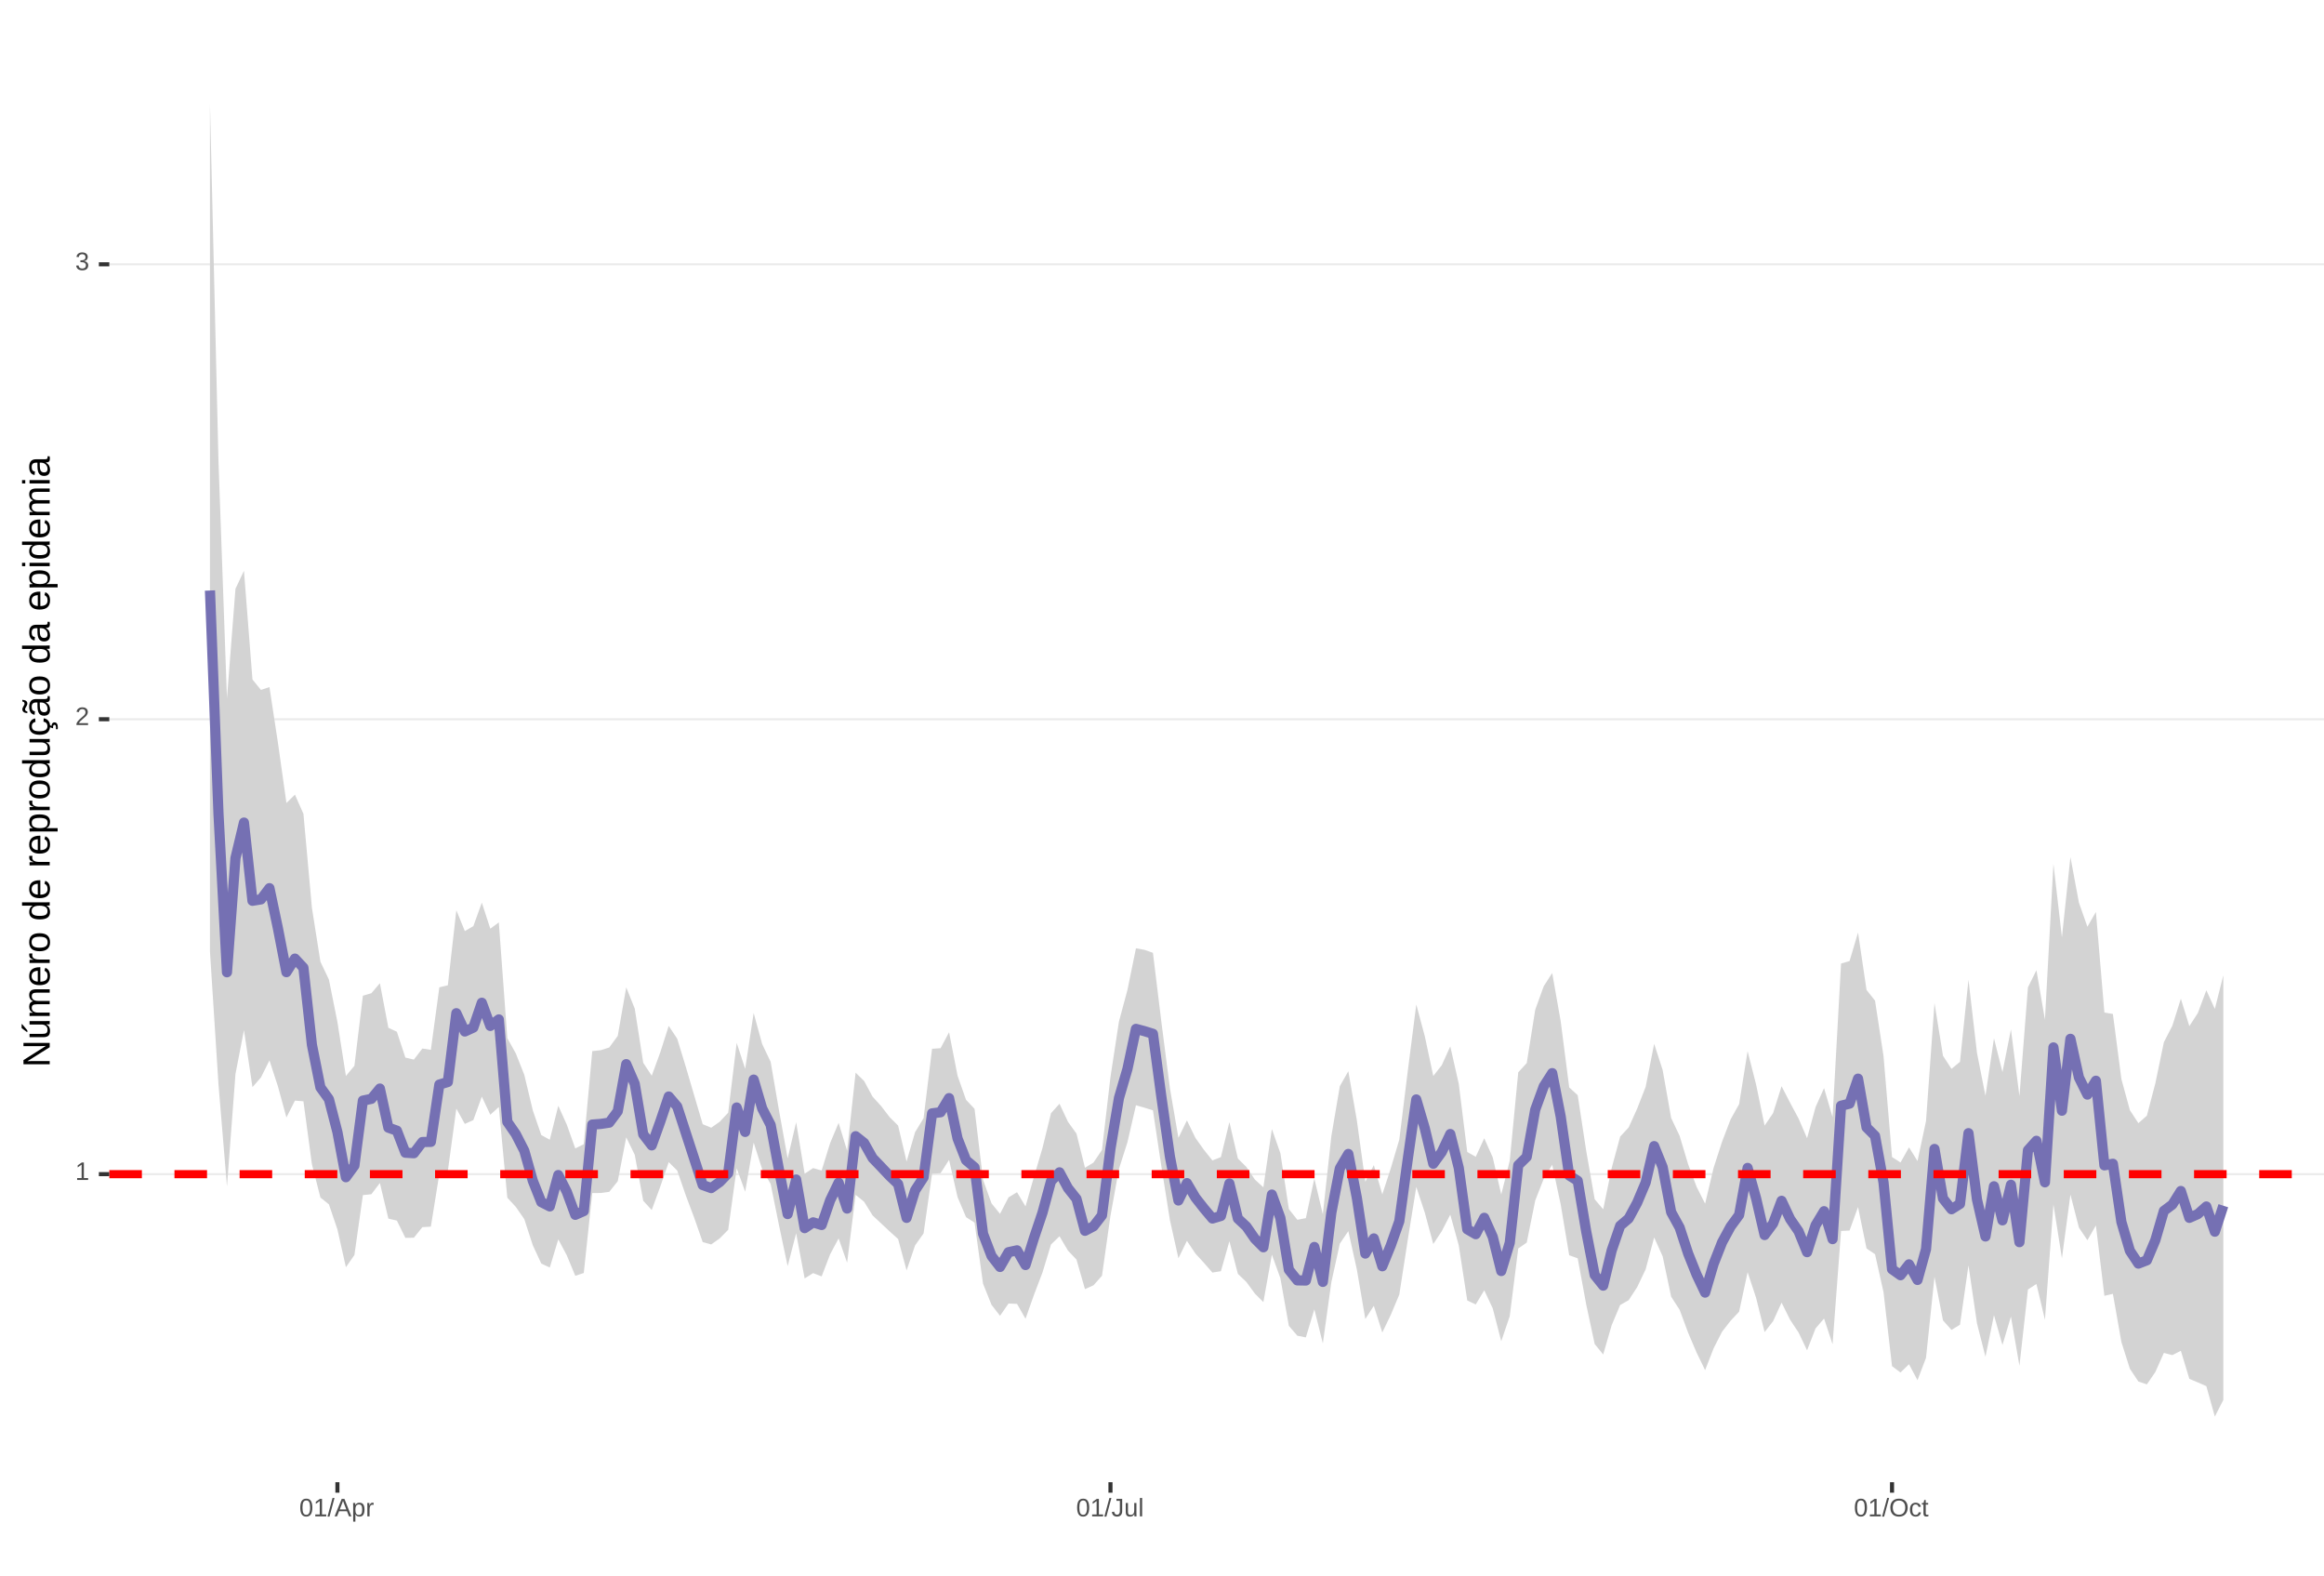 <?xml version="1.0" encoding="UTF-8"?>
<svg xmlns="http://www.w3.org/2000/svg" xmlns:xlink="http://www.w3.org/1999/xlink" width="609pt" height="413pt" viewBox="0 0 609 413" version="1.1">
<defs>
<g>
<symbol overflow="visible" id="glyph0-0">
<path style="stroke:none;" d="M 0.672 -4.578 L 4.328 -4.578 L 4.328 0 L 0.672 0 Z M 0.906 -4.328 L 0.906 -0.25 L 4.078 -0.25 L 4.078 -4.328 Z M 0.906 -4.328 "/>
</symbol>
<symbol overflow="visible" id="glyph0-1">
<path style="stroke:none;" d="M 0.5 0 L 0.5 -0.5 L 1.672 -0.5 L 1.672 -4.016 L 0.641 -3.281 L 0.641 -3.828 L 1.719 -4.578 L 2.266 -4.578 L 2.266 -0.5 L 3.375 -0.5 L 3.375 0 Z M 0.5 0 "/>
</symbol>
<symbol overflow="visible" id="glyph0-2">
<path style="stroke:none;" d="M 0.328 0 L 0.328 -0.406 C 0.441 -0.664 0.578 -0.891 0.734 -1.078 C 0.898 -1.273 1.066 -1.453 1.234 -1.609 C 1.41 -1.766 1.582 -1.91 1.75 -2.047 C 1.926 -2.18 2.082 -2.316 2.219 -2.453 C 2.363 -2.586 2.477 -2.727 2.562 -2.875 C 2.645 -3.02 2.688 -3.188 2.688 -3.375 C 2.688 -3.625 2.613 -3.816 2.469 -3.953 C 2.32 -4.098 2.117 -4.172 1.859 -4.172 C 1.609 -4.172 1.398 -4.102 1.234 -3.969 C 1.078 -3.832 0.984 -3.641 0.953 -3.391 L 0.359 -3.453 C 0.398 -3.816 0.555 -4.102 0.828 -4.312 C 1.098 -4.531 1.441 -4.641 1.859 -4.641 C 2.316 -4.641 2.672 -4.531 2.922 -4.312 C 3.172 -4.102 3.297 -3.797 3.297 -3.391 C 3.297 -3.211 3.254 -3.035 3.172 -2.859 C 3.086 -2.68 2.969 -2.504 2.812 -2.328 C 2.656 -2.16 2.348 -1.891 1.891 -1.516 C 1.641 -1.316 1.441 -1.133 1.297 -0.969 C 1.148 -0.801 1.047 -0.645 0.984 -0.5 L 3.359 -0.5 L 3.359 0 Z M 0.328 0 "/>
</symbol>
<symbol overflow="visible" id="glyph0-3">
<path style="stroke:none;" d="M 3.406 -1.266 C 3.406 -0.836 3.27 -0.508 3 -0.281 C 2.738 -0.051 2.359 0.062 1.859 0.062 C 1.391 0.062 1.016 -0.039 0.734 -0.25 C 0.461 -0.457 0.301 -0.766 0.25 -1.172 L 0.859 -1.234 C 0.93 -0.691 1.266 -0.422 1.859 -0.422 C 2.148 -0.422 2.379 -0.492 2.547 -0.641 C 2.711 -0.785 2.797 -1 2.797 -1.281 C 2.797 -1.531 2.695 -1.723 2.5 -1.859 C 2.312 -2.004 2.039 -2.078 1.688 -2.078 L 1.359 -2.078 L 1.359 -2.578 L 1.672 -2.578 C 1.992 -2.578 2.242 -2.645 2.422 -2.781 C 2.598 -2.926 2.688 -3.125 2.688 -3.375 C 2.688 -3.613 2.613 -3.805 2.469 -3.953 C 2.32 -4.098 2.109 -4.172 1.828 -4.172 C 1.566 -4.172 1.352 -4.102 1.188 -3.969 C 1.031 -3.832 0.941 -3.645 0.922 -3.406 L 0.328 -3.453 C 0.367 -3.828 0.523 -4.117 0.797 -4.328 C 1.066 -4.535 1.41 -4.641 1.828 -4.641 C 2.285 -4.641 2.641 -4.531 2.891 -4.312 C 3.148 -4.102 3.281 -3.812 3.281 -3.438 C 3.281 -3.145 3.195 -2.906 3.031 -2.719 C 2.875 -2.539 2.641 -2.414 2.328 -2.344 C 2.672 -2.301 2.938 -2.18 3.125 -1.984 C 3.312 -1.797 3.406 -1.555 3.406 -1.266 Z M 3.406 -1.266 "/>
</symbol>
<symbol overflow="visible" id="glyph0-4">
<path style="stroke:none;" d="M 3.438 -2.297 C 3.438 -1.523 3.301 -0.938 3.031 -0.531 C 2.758 -0.133 2.363 0.062 1.844 0.062 C 1.312 0.062 0.914 -0.133 0.656 -0.531 C 0.395 -0.938 0.266 -1.523 0.266 -2.297 C 0.266 -3.078 0.391 -3.66 0.641 -4.047 C 0.898 -4.441 1.305 -4.641 1.859 -4.641 C 2.398 -4.641 2.797 -4.441 3.047 -4.047 C 3.305 -3.648 3.438 -3.066 3.438 -2.297 Z M 2.844 -2.297 C 2.844 -2.953 2.766 -3.426 2.609 -3.719 C 2.461 -4.02 2.211 -4.172 1.859 -4.172 C 1.504 -4.172 1.242 -4.023 1.078 -3.734 C 0.922 -3.441 0.844 -2.961 0.844 -2.297 C 0.844 -1.641 0.922 -1.16 1.078 -0.859 C 1.242 -0.555 1.5 -0.406 1.844 -0.406 C 2.188 -0.406 2.438 -0.555 2.594 -0.859 C 2.758 -1.172 2.844 -1.648 2.844 -2.297 Z M 2.844 -2.297 "/>
</symbol>
<symbol overflow="visible" id="glyph0-5">
<path style="stroke:none;" d="M 0 0.062 L 1.328 -4.828 L 1.844 -4.828 L 0.531 0.062 Z M 0 0.062 "/>
</symbol>
<symbol overflow="visible" id="glyph0-6">
<path style="stroke:none;" d="M 3.797 0 L 3.266 -1.344 L 1.188 -1.344 L 0.656 0 L 0.016 0 L 1.875 -4.578 L 2.594 -4.578 L 4.422 0 Z M 2.219 -4.109 L 2.203 -4.016 C 2.141 -3.836 2.055 -3.609 1.953 -3.328 L 1.375 -1.828 L 3.078 -1.828 L 2.5 -3.328 C 2.438 -3.484 2.375 -3.656 2.312 -3.844 Z M 2.219 -4.109 "/>
</symbol>
<symbol overflow="visible" id="glyph0-7">
<path style="stroke:none;" d="M 3.422 -1.781 C 3.422 -0.551 2.988 0.062 2.125 0.062 C 1.582 0.062 1.219 -0.141 1.031 -0.547 L 1.016 -0.547 C 1.023 -0.523 1.031 -0.344 1.031 0 L 1.031 1.375 L 0.453 1.375 L 0.453 -2.797 C 0.453 -3.16 0.441 -3.398 0.422 -3.516 L 1 -3.516 C 1 -3.504 1 -3.473 1 -3.422 C 1.008 -3.367 1.016 -3.285 1.016 -3.172 C 1.023 -3.066 1.031 -2.992 1.031 -2.953 L 1.047 -2.953 C 1.148 -3.172 1.285 -3.328 1.453 -3.422 C 1.617 -3.523 1.844 -3.578 2.125 -3.578 C 2.562 -3.578 2.883 -3.43 3.094 -3.141 C 3.312 -2.848 3.422 -2.395 3.422 -1.781 Z M 2.812 -1.766 C 2.812 -2.254 2.742 -2.602 2.609 -2.812 C 2.473 -3.02 2.266 -3.125 1.984 -3.125 C 1.742 -3.125 1.555 -3.07 1.422 -2.969 C 1.297 -2.875 1.195 -2.723 1.125 -2.516 C 1.062 -2.316 1.031 -2.051 1.031 -1.719 C 1.031 -1.258 1.102 -0.922 1.25 -0.703 C 1.395 -0.484 1.633 -0.375 1.969 -0.375 C 2.258 -0.375 2.473 -0.477 2.609 -0.688 C 2.742 -0.895 2.812 -1.254 2.812 -1.766 Z M 2.812 -1.766 "/>
</symbol>
<symbol overflow="visible" id="glyph0-8">
<path style="stroke:none;" d="M 0.469 0 L 0.469 -2.703 C 0.469 -2.941 0.457 -3.211 0.438 -3.516 L 1 -3.516 C 1.008 -3.117 1.016 -2.879 1.016 -2.797 L 1.031 -2.797 C 1.125 -3.098 1.227 -3.301 1.344 -3.406 C 1.469 -3.52 1.645 -3.578 1.875 -3.578 C 1.945 -3.578 2.023 -3.566 2.109 -3.547 L 2.109 -3.016 C 2.023 -3.035 1.922 -3.047 1.797 -3.047 C 1.555 -3.047 1.367 -2.941 1.234 -2.734 C 1.109 -2.523 1.047 -2.223 1.047 -1.828 L 1.047 0 Z M 0.469 0 "/>
</symbol>
<symbol overflow="visible" id="glyph0-9">
<path style="stroke:none;" d="M 1.484 0.062 C 0.711 0.062 0.254 -0.336 0.109 -1.141 L 0.719 -1.234 C 0.75 -0.984 0.832 -0.785 0.969 -0.641 C 1.113 -0.504 1.285 -0.438 1.484 -0.438 C 1.711 -0.438 1.891 -0.516 2.016 -0.672 C 2.148 -0.828 2.219 -1.055 2.219 -1.359 L 2.219 -4.078 L 1.328 -4.078 L 1.328 -4.578 L 2.828 -4.578 L 2.828 -1.359 C 2.828 -0.922 2.707 -0.57 2.469 -0.312 C 2.227 -0.062 1.898 0.062 1.484 0.062 Z M 1.484 0.062 "/>
</symbol>
<symbol overflow="visible" id="glyph0-10">
<path style="stroke:none;" d="M 1.016 -3.516 L 1.016 -1.281 C 1.016 -1.051 1.035 -0.875 1.078 -0.75 C 1.129 -0.625 1.203 -0.531 1.297 -0.469 C 1.398 -0.414 1.551 -0.391 1.75 -0.391 C 2.031 -0.391 2.25 -0.484 2.406 -0.672 C 2.57 -0.867 2.656 -1.141 2.656 -1.484 L 2.656 -3.516 L 3.234 -3.516 L 3.234 -0.75 C 3.234 -0.344 3.242 -0.094 3.266 0 L 2.703 0 C 2.703 -0.008 2.703 -0.035 2.703 -0.078 C 2.703 -0.129 2.695 -0.188 2.688 -0.25 C 2.688 -0.312 2.688 -0.426 2.688 -0.594 L 2.672 -0.594 C 2.535 -0.352 2.379 -0.18 2.203 -0.078 C 2.023 0.016 1.805 0.062 1.547 0.062 C 1.16 0.062 0.879 -0.031 0.703 -0.219 C 0.523 -0.414 0.438 -0.734 0.438 -1.172 L 0.438 -3.516 Z M 1.016 -3.516 "/>
</symbol>
<symbol overflow="visible" id="glyph0-11">
<path style="stroke:none;" d="M 0.453 0 L 0.453 -4.828 L 1.031 -4.828 L 1.031 0 Z M 0.453 0 "/>
</symbol>
<symbol overflow="visible" id="glyph0-12">
<path style="stroke:none;" d="M 4.859 -2.312 C 4.859 -1.832 4.766 -1.41 4.578 -1.047 C 4.398 -0.691 4.141 -0.414 3.797 -0.219 C 3.453 -0.031 3.047 0.062 2.578 0.062 C 2.109 0.062 1.703 -0.031 1.359 -0.219 C 1.023 -0.406 0.766 -0.68 0.578 -1.047 C 0.398 -1.41 0.312 -1.832 0.312 -2.312 C 0.312 -3.039 0.508 -3.609 0.906 -4.016 C 1.312 -4.43 1.875 -4.641 2.594 -4.641 C 3.062 -4.641 3.461 -4.547 3.797 -4.359 C 4.141 -4.18 4.398 -3.914 4.578 -3.562 C 4.766 -3.207 4.859 -2.789 4.859 -2.312 Z M 4.219 -2.312 C 4.219 -2.883 4.078 -3.332 3.797 -3.656 C 3.516 -3.977 3.113 -4.141 2.594 -4.141 C 2.062 -4.141 1.656 -3.977 1.375 -3.656 C 1.094 -3.332 0.953 -2.883 0.953 -2.312 C 0.953 -1.738 1.094 -1.281 1.375 -0.938 C 1.664 -0.602 2.066 -0.438 2.578 -0.438 C 3.109 -0.438 3.516 -0.598 3.797 -0.922 C 4.078 -1.254 4.219 -1.719 4.219 -2.312 Z M 4.219 -2.312 "/>
</symbol>
<symbol overflow="visible" id="glyph0-13">
<path style="stroke:none;" d="M 0.891 -1.781 C 0.891 -1.312 0.961 -0.961 1.109 -0.734 C 1.254 -0.504 1.477 -0.391 1.781 -0.391 C 1.988 -0.391 2.16 -0.445 2.297 -0.562 C 2.441 -0.676 2.531 -0.848 2.562 -1.078 L 3.156 -1.047 C 3.102 -0.711 2.957 -0.441 2.719 -0.234 C 2.477 -0.035 2.172 0.062 1.797 0.062 C 1.305 0.062 0.93 -0.094 0.672 -0.406 C 0.41 -0.719 0.281 -1.172 0.281 -1.766 C 0.281 -2.359 0.41 -2.805 0.672 -3.109 C 0.93 -3.422 1.305 -3.578 1.797 -3.578 C 2.148 -3.578 2.445 -3.484 2.688 -3.297 C 2.926 -3.109 3.078 -2.852 3.141 -2.531 L 2.531 -2.484 C 2.5 -2.68 2.422 -2.836 2.297 -2.953 C 2.172 -3.066 2 -3.125 1.781 -3.125 C 1.469 -3.125 1.238 -3.02 1.094 -2.812 C 0.957 -2.602 0.891 -2.258 0.891 -1.781 Z M 0.891 -1.781 "/>
</symbol>
<symbol overflow="visible" id="glyph0-14">
<path style="stroke:none;" d="M 1.797 -0.031 C 1.609 0.02 1.41 0.047 1.203 0.047 C 0.734 0.047 0.5 -0.219 0.5 -0.75 L 0.5 -3.094 L 0.094 -3.094 L 0.094 -3.516 L 0.531 -3.516 L 0.703 -4.297 L 1.094 -4.297 L 1.094 -3.516 L 1.734 -3.516 L 1.734 -3.094 L 1.094 -3.094 L 1.094 -0.875 C 1.094 -0.707 1.117 -0.586 1.172 -0.516 C 1.223 -0.441 1.32 -0.406 1.469 -0.406 C 1.539 -0.406 1.648 -0.422 1.797 -0.453 Z M 1.797 -0.031 "/>
</symbol>
<symbol overflow="visible" id="glyph1-0">
<path style="stroke:none;" d="M -6.875 -1 L -6.875 -6.5 L 0 -6.5 L 0 -1 Z M -6.516 -1.375 L -0.375 -1.375 L -0.375 -6.125 L -6.516 -6.125 Z M -6.516 -1.375 "/>
</symbol>
<symbol overflow="visible" id="glyph1-1">
<path style="stroke:none;" d="M 0 -5.281 L -5.859 -1.609 L -5.391 -1.625 L -4.578 -1.656 L 0 -1.656 L 0 -0.828 L -6.875 -0.828 L -6.875 -1.906 L -0.984 -5.625 C -1.617 -5.582 -2.082 -5.562 -2.375 -5.562 L -6.875 -5.562 L -6.875 -6.406 L 0 -6.406 Z M 0 -5.281 "/>
</symbol>
<symbol overflow="visible" id="glyph1-2">
<path style="stroke:none;" d="M -5.281 -1.562 L -1.938 -1.562 C -1.582 -1.562 -1.305 -1.594 -1.109 -1.656 C -0.922 -1.727 -0.785 -1.836 -0.703 -1.984 C -0.617 -2.141 -0.578 -2.363 -0.578 -2.656 C -0.578 -3.07 -0.723 -3.398 -1.016 -3.641 C -1.305 -3.891 -1.707 -4.016 -2.219 -4.016 L -5.281 -4.016 L -5.281 -4.906 L -1.125 -4.906 C -0.508 -4.906 -0.133 -4.91 0 -4.922 L 0 -4.094 C -0.02 -4.094 -0.062 -4.086 -0.125 -4.078 C -0.195 -4.078 -0.281 -4.07 -0.375 -4.062 C -0.469 -4.062 -0.645 -4.062 -0.906 -4.062 L -0.906 -4.047 C -0.539 -3.848 -0.281 -3.613 -0.125 -3.344 C 0.02 -3.082 0.094 -2.754 0.094 -2.359 C 0.094 -1.773 -0.047 -1.348 -0.328 -1.078 C -0.617 -0.816 -1.098 -0.688 -1.766 -0.688 L -5.281 -0.688 Z M -5.859 -2.031 L -5.969 -2.031 L -7.359 -3.078 L -7.359 -4.094 L -7.219 -4.094 L -5.859 -2.484 Z M -5.859 -2.031 "/>
</symbol>
<symbol overflow="visible" id="glyph1-3">
<path style="stroke:none;" d="M 0 -3.75 L -3.344 -3.75 C -3.852 -3.75 -4.207 -3.676 -4.406 -3.531 C -4.602 -3.395 -4.703 -3.145 -4.703 -2.781 C -4.703 -2.406 -4.555 -2.109 -4.266 -1.891 C -3.984 -1.672 -3.582 -1.562 -3.062 -1.562 L 0 -1.562 L 0 -0.688 L -4.156 -0.688 C -4.77 -0.688 -5.145 -0.68 -5.281 -0.672 L -5.281 -1.5 C -5.27 -1.5 -5.227 -1.5 -5.156 -1.5 C -5.082 -1.508 -5 -1.516 -4.906 -1.516 C -4.812 -1.523 -4.633 -1.531 -4.375 -1.531 L -4.375 -1.547 C -4.75 -1.734 -5.008 -1.945 -5.156 -2.188 C -5.301 -2.438 -5.375 -2.738 -5.375 -3.094 C -5.375 -3.488 -5.297 -3.801 -5.141 -4.031 C -4.984 -4.27 -4.727 -4.438 -4.375 -4.531 L -4.375 -4.547 C -4.727 -4.723 -4.984 -4.941 -5.141 -5.203 C -5.297 -5.461 -5.375 -5.773 -5.375 -6.141 C -5.375 -6.672 -5.227 -7.055 -4.938 -7.297 C -4.656 -7.547 -4.18 -7.672 -3.516 -7.672 L 0 -7.672 L 0 -6.797 L -3.344 -6.797 C -3.852 -6.797 -4.207 -6.723 -4.406 -6.578 C -4.602 -6.441 -4.703 -6.191 -4.703 -5.828 C -4.703 -5.453 -4.555 -5.156 -4.266 -4.938 C -3.984 -4.727 -3.582 -4.625 -3.062 -4.625 L 0 -4.625 Z M 0 -3.75 "/>
</symbol>
<symbol overflow="visible" id="glyph1-4">
<path style="stroke:none;" d="M -2.453 -1.344 C -1.848 -1.344 -1.379 -1.469 -1.047 -1.719 C -0.723 -1.969 -0.562 -2.336 -0.562 -2.828 C -0.562 -3.203 -0.633 -3.504 -0.781 -3.734 C -0.938 -3.961 -1.133 -4.117 -1.375 -4.203 L -1.156 -4.969 C -0.32 -4.656 0.094 -3.941 0.094 -2.828 C 0.094 -2.047 -0.133 -1.445 -0.594 -1.031 C -1.062 -0.625 -1.754 -0.422 -2.672 -0.422 C -3.547 -0.422 -4.211 -0.625 -4.672 -1.031 C -5.141 -1.445 -5.375 -2.031 -5.375 -2.781 C -5.375 -4.344 -4.441 -5.125 -2.578 -5.125 L -2.453 -5.125 Z M -3.125 -4.203 C -3.688 -4.16 -4.094 -4.02 -4.344 -3.781 C -4.602 -3.551 -4.734 -3.219 -4.734 -2.781 C -4.734 -2.352 -4.586 -2.016 -4.297 -1.766 C -4.016 -1.516 -3.625 -1.379 -3.125 -1.359 Z M -3.125 -4.203 "/>
</symbol>
<symbol overflow="visible" id="glyph1-5">
<path style="stroke:none;" d="M 0 -0.688 L -4.047 -0.688 C -4.422 -0.688 -4.832 -0.68 -5.281 -0.672 L -5.281 -1.5 C -4.688 -1.52 -4.328 -1.531 -4.203 -1.531 L -4.203 -1.547 C -4.66 -1.691 -4.969 -1.852 -5.125 -2.031 C -5.289 -2.219 -5.375 -2.477 -5.375 -2.812 C -5.375 -2.926 -5.359 -3.047 -5.328 -3.172 L -4.531 -3.172 C -4.562 -3.047 -4.578 -2.891 -4.578 -2.703 C -4.578 -2.336 -4.422 -2.055 -4.109 -1.859 C -3.797 -1.672 -3.344 -1.578 -2.75 -1.578 L 0 -1.578 Z M 0 -0.688 "/>
</symbol>
<symbol overflow="visible" id="glyph1-6">
<path style="stroke:none;" d="M -2.641 -5.141 C -1.723 -5.141 -1.035 -4.938 -0.578 -4.531 C -0.129 -4.125 0.094 -3.535 0.094 -2.766 C 0.094 -1.992 -0.141 -1.41 -0.609 -1.016 C -1.078 -0.617 -1.754 -0.422 -2.641 -0.422 C -4.461 -0.422 -5.375 -1.207 -5.375 -2.781 C -5.375 -3.594 -5.148 -4.188 -4.703 -4.562 C -4.266 -4.945 -3.578 -5.141 -2.641 -5.141 Z M -2.641 -4.219 C -3.367 -4.219 -3.898 -4.109 -4.234 -3.891 C -4.566 -3.672 -4.734 -3.305 -4.734 -2.797 C -4.734 -2.285 -4.562 -1.914 -4.219 -1.688 C -3.883 -1.457 -3.359 -1.344 -2.641 -1.344 C -1.953 -1.344 -1.43 -1.453 -1.078 -1.672 C -0.723 -1.898 -0.547 -2.258 -0.547 -2.75 C -0.547 -3.281 -0.711 -3.656 -1.047 -3.875 C -1.391 -4.102 -1.922 -4.219 -2.641 -4.219 Z M -2.641 -4.219 "/>
</symbol>
<symbol overflow="visible" id="glyph1-7">
<path style="stroke:none;" d=""/>
</symbol>
<symbol overflow="visible" id="glyph1-8">
<path style="stroke:none;" d="M -0.844 -4.016 C -0.508 -3.848 -0.27 -3.629 -0.125 -3.359 C 0.02 -3.086 0.094 -2.754 0.094 -2.359 C 0.094 -1.691 -0.129 -1.203 -0.578 -0.891 C -1.023 -0.578 -1.707 -0.422 -2.625 -0.422 C -4.457 -0.422 -5.375 -1.066 -5.375 -2.359 C -5.375 -2.766 -5.301 -3.098 -5.156 -3.359 C -5.008 -3.629 -4.781 -3.848 -4.469 -4.016 L -7.25 -4.016 L -7.25 -4.891 L -1.094 -4.891 C -0.539 -4.891 -0.176 -4.898 0 -4.922 L 0 -4.078 C -0.051 -4.066 -0.172 -4.055 -0.359 -4.047 C -0.547 -4.035 -0.707 -4.031 -0.844 -4.031 Z M -2.641 -1.344 C -1.898 -1.344 -1.367 -1.438 -1.047 -1.625 C -0.734 -1.82 -0.578 -2.145 -0.578 -2.594 C -0.578 -3.082 -0.75 -3.441 -1.094 -3.672 C -1.438 -3.898 -1.973 -4.016 -2.703 -4.016 C -3.398 -4.016 -3.91 -3.898 -4.234 -3.672 C -4.566 -3.441 -4.734 -3.082 -4.734 -2.594 C -4.734 -2.156 -4.566 -1.836 -4.234 -1.641 C -3.91 -1.441 -3.379 -1.344 -2.641 -1.344 Z M -2.641 -1.344 "/>
</symbol>
<symbol overflow="visible" id="glyph1-9">
<path style="stroke:none;" d="M -2.672 -5.141 C -0.828 -5.141 0.094 -4.492 0.094 -3.203 C 0.094 -2.391 -0.211 -1.844 -0.828 -1.562 L -0.828 -1.531 C -0.797 -1.539 -0.516 -1.547 0.016 -1.547 L 2.078 -1.547 L 2.078 -0.672 L -4.203 -0.672 C -4.742 -0.672 -5.102 -0.66 -5.281 -0.641 L -5.281 -1.5 C -5.27 -1.5 -5.223 -1.5 -5.141 -1.5 C -5.066 -1.508 -4.945 -1.52 -4.781 -1.531 C -4.613 -1.539 -4.5 -1.547 -4.438 -1.547 L -4.438 -1.562 C -4.758 -1.719 -4.992 -1.922 -5.141 -2.172 C -5.297 -2.43 -5.375 -2.773 -5.375 -3.203 C -5.375 -3.848 -5.156 -4.332 -4.719 -4.656 C -4.281 -4.977 -3.598 -5.141 -2.672 -5.141 Z M -2.641 -4.219 C -3.379 -4.219 -3.906 -4.117 -4.219 -3.922 C -4.539 -3.723 -4.703 -3.406 -4.703 -2.969 C -4.703 -2.625 -4.629 -2.352 -4.484 -2.156 C -4.336 -1.957 -4.109 -1.805 -3.797 -1.703 C -3.484 -1.598 -3.078 -1.547 -2.578 -1.547 C -1.879 -1.547 -1.363 -1.656 -1.031 -1.875 C -0.707 -2.102 -0.547 -2.469 -0.547 -2.969 C -0.547 -3.406 -0.707 -3.723 -1.031 -3.922 C -1.352 -4.117 -1.891 -4.219 -2.641 -4.219 Z M -2.641 -4.219 "/>
</symbol>
<symbol overflow="visible" id="glyph1-10">
<path style="stroke:none;" d="M -5.281 -1.531 L -1.938 -1.531 C -1.582 -1.531 -1.305 -1.562 -1.109 -1.625 C -0.922 -1.695 -0.785 -1.805 -0.703 -1.953 C -0.617 -2.109 -0.578 -2.332 -0.578 -2.625 C -0.578 -3.039 -0.723 -3.367 -1.016 -3.609 C -1.305 -3.859 -1.707 -3.984 -2.219 -3.984 L -5.281 -3.984 L -5.281 -4.875 L -1.125 -4.875 C -0.508 -4.875 -0.133 -4.879 0 -4.891 L 0 -4.062 C -0.02 -4.062 -0.062 -4.055 -0.125 -4.047 C -0.195 -4.047 -0.281 -4.039 -0.375 -4.031 C -0.469 -4.031 -0.645 -4.031 -0.906 -4.031 L -0.906 -4.016 C -0.539 -3.816 -0.281 -3.582 -0.125 -3.312 C 0.02 -3.051 0.094 -2.723 0.094 -2.328 C 0.094 -1.742 -0.047 -1.316 -0.328 -1.047 C -0.617 -0.785 -1.098 -0.656 -1.766 -0.656 L -5.281 -0.656 Z M -5.281 -1.531 "/>
</symbol>
<symbol overflow="visible" id="glyph1-11">
<path style="stroke:none;" d="M -2.672 -1.344 C -1.961 -1.344 -1.438 -1.453 -1.094 -1.672 C -0.758 -1.891 -0.594 -2.223 -0.594 -2.672 C -0.594 -2.984 -0.676 -3.242 -0.844 -3.453 C -1.02 -3.672 -1.281 -3.801 -1.625 -3.844 L -1.578 -4.734 C -1.066 -4.672 -0.66 -4.457 -0.359 -4.094 C -0.055 -3.727 0.094 -3.266 0.094 -2.703 C 0.094 -1.961 -0.133 -1.395 -0.594 -1 C -1.062 -0.613 -1.742 -0.422 -2.641 -0.422 C -3.535 -0.422 -4.211 -0.613 -4.672 -1 C -5.141 -1.395 -5.375 -1.957 -5.375 -2.688 C -5.375 -3.227 -5.234 -3.676 -4.953 -4.031 C -4.68 -4.395 -4.297 -4.617 -3.797 -4.703 L -3.734 -3.797 C -4.023 -3.754 -4.254 -3.641 -4.422 -3.453 C -4.598 -3.266 -4.688 -3.004 -4.688 -2.672 C -4.688 -2.203 -4.531 -1.863 -4.219 -1.656 C -3.914 -1.445 -3.398 -1.344 -2.672 -1.344 Z M 1.234 -3.672 C 1.828 -3.672 2.125 -3.223 2.125 -2.328 C 2.125 -2.148 2.113 -2.004 2.094 -1.891 L 1.625 -1.891 C 1.645 -2.055 1.656 -2.195 1.656 -2.312 C 1.656 -2.789 1.52 -3.031 1.25 -3.031 C 1 -3.031 0.875 -2.812 0.875 -2.375 C 0.875 -2.238 0.879 -2.148 0.891 -2.109 L 0 -2.422 L 0 -2.938 L 0.484 -2.75 C 0.492 -3.062 0.566 -3.289 0.703 -3.438 C 0.836 -3.594 1.016 -3.672 1.234 -3.672 Z M 1.234 -3.672 "/>
</symbol>
<symbol overflow="visible" id="glyph1-12">
<path style="stroke:none;" d="M 0.094 -2.016 C 0.094 -1.484 -0.047 -1.082 -0.328 -0.812 C -0.609 -0.551 -0.988 -0.422 -1.469 -0.422 C -2.02 -0.422 -2.441 -0.598 -2.734 -0.953 C -3.023 -1.316 -3.18 -1.898 -3.203 -2.703 L -3.219 -3.891 L -3.516 -3.891 C -3.941 -3.891 -4.25 -3.797 -4.438 -3.609 C -4.625 -3.43 -4.719 -3.148 -4.719 -2.766 C -4.719 -2.367 -4.648 -2.078 -4.516 -1.891 C -4.379 -1.711 -4.164 -1.609 -3.875 -1.578 L -3.953 -0.656 C -4.898 -0.812 -5.375 -1.52 -5.375 -2.781 C -5.375 -3.445 -5.223 -3.945 -4.922 -4.281 C -4.617 -4.613 -4.18 -4.781 -3.609 -4.781 L -1.328 -4.781 C -1.066 -4.781 -0.867 -4.812 -0.734 -4.875 C -0.609 -4.945 -0.547 -5.082 -0.547 -5.281 C -0.547 -5.363 -0.555 -5.457 -0.578 -5.562 L -0.031 -5.562 C 0.02 -5.344 0.047 -5.117 0.047 -4.891 C 0.047 -4.555 -0.035 -4.316 -0.203 -4.172 C -0.379 -4.023 -0.648 -3.941 -1.016 -3.922 L -1.016 -3.891 C -0.609 -3.672 -0.32 -3.41 -0.156 -3.109 C 0.008 -2.805 0.094 -2.441 0.094 -2.016 Z M -0.562 -2.219 C -0.562 -2.539 -0.633 -2.828 -0.781 -3.078 C -0.926 -3.328 -1.125 -3.523 -1.375 -3.672 C -1.633 -3.816 -1.898 -3.891 -2.172 -3.891 L -2.609 -3.891 L -2.594 -2.938 C -2.582 -2.52 -2.535 -2.203 -2.453 -1.984 C -2.379 -1.773 -2.258 -1.613 -2.094 -1.5 C -1.938 -1.383 -1.723 -1.328 -1.453 -1.328 C -1.172 -1.328 -0.953 -1.406 -0.797 -1.562 C -0.641 -1.719 -0.562 -1.938 -0.562 -2.219 Z M -5.859 -3.609 C -5.859 -3.473 -5.891 -3.332 -5.953 -3.188 C -6.016 -3.051 -6.082 -2.922 -6.156 -2.797 C -6.227 -2.672 -6.297 -2.551 -6.359 -2.438 C -6.422 -2.32 -6.453 -2.211 -6.453 -2.109 C -6.453 -1.93 -6.398 -1.797 -6.297 -1.703 C -6.191 -1.617 -6.047 -1.562 -5.859 -1.531 L -5.859 -1.094 C -6.191 -1.125 -6.441 -1.176 -6.609 -1.25 C -6.785 -1.332 -6.922 -1.441 -7.016 -1.578 C -7.117 -1.711 -7.172 -1.879 -7.172 -2.078 C -7.172 -2.223 -7.141 -2.363 -7.078 -2.5 C -7.023 -2.633 -6.957 -2.766 -6.875 -2.891 C -6.801 -3.023 -6.734 -3.145 -6.672 -3.25 C -6.617 -3.363 -6.594 -3.473 -6.594 -3.578 C -6.594 -3.898 -6.785 -4.086 -7.172 -4.141 L -7.172 -4.594 C -6.691 -4.539 -6.352 -4.43 -6.156 -4.266 C -5.957 -4.098 -5.859 -3.879 -5.859 -3.609 Z M -5.859 -3.609 "/>
</symbol>
<symbol overflow="visible" id="glyph1-13">
<path style="stroke:none;" d="M 0.094 -2.016 C 0.094 -1.484 -0.047 -1.082 -0.328 -0.812 C -0.609 -0.551 -0.988 -0.422 -1.469 -0.422 C -2.02 -0.422 -2.441 -0.598 -2.734 -0.953 C -3.023 -1.316 -3.18 -1.898 -3.203 -2.703 L -3.219 -3.891 L -3.516 -3.891 C -3.941 -3.891 -4.25 -3.797 -4.438 -3.609 C -4.625 -3.43 -4.719 -3.148 -4.719 -2.766 C -4.719 -2.367 -4.648 -2.078 -4.516 -1.891 C -4.379 -1.711 -4.164 -1.609 -3.875 -1.578 L -3.953 -0.656 C -4.898 -0.812 -5.375 -1.52 -5.375 -2.781 C -5.375 -3.445 -5.223 -3.945 -4.922 -4.281 C -4.617 -4.613 -4.18 -4.781 -3.609 -4.781 L -1.328 -4.781 C -1.066 -4.781 -0.867 -4.812 -0.734 -4.875 C -0.609 -4.945 -0.547 -5.082 -0.547 -5.281 C -0.547 -5.363 -0.555 -5.457 -0.578 -5.562 L -0.031 -5.562 C 0.02 -5.344 0.047 -5.117 0.047 -4.891 C 0.047 -4.555 -0.035 -4.316 -0.203 -4.172 C -0.379 -4.023 -0.648 -3.941 -1.016 -3.922 L -1.016 -3.891 C -0.609 -3.672 -0.32 -3.41 -0.156 -3.109 C 0.008 -2.805 0.094 -2.441 0.094 -2.016 Z M -0.562 -2.219 C -0.562 -2.539 -0.633 -2.828 -0.781 -3.078 C -0.926 -3.328 -1.125 -3.523 -1.375 -3.672 C -1.633 -3.816 -1.898 -3.891 -2.172 -3.891 L -2.609 -3.891 L -2.594 -2.938 C -2.582 -2.52 -2.535 -2.203 -2.453 -1.984 C -2.379 -1.773 -2.258 -1.613 -2.094 -1.5 C -1.938 -1.383 -1.723 -1.328 -1.453 -1.328 C -1.172 -1.328 -0.953 -1.406 -0.797 -1.562 C -0.641 -1.719 -0.562 -1.938 -0.562 -2.219 Z M -0.562 -2.219 "/>
</symbol>
<symbol overflow="visible" id="glyph1-14">
<path style="stroke:none;" d="M -6.406 -0.672 L -7.25 -0.672 L -7.25 -1.547 L -6.406 -1.547 Z M 0 -0.672 L -5.281 -0.672 L -5.281 -1.547 L 0 -1.547 Z M 0 -0.672 "/>
</symbol>
</g>
<clipPath id="clip1">
  <path d="M 28.645 9.961 L 609 9.961 L 609 388.328 L 28.645 388.328 Z M 28.645 9.961 "/>
</clipPath>
<clipPath id="clip2">
  <path d="M 28.645 307 L 609 307 L 609 308 L 28.645 308 Z M 28.645 307 "/>
</clipPath>
<clipPath id="clip3">
  <path d="M 28.645 188 L 609 188 L 609 189 L 28.645 189 Z M 28.645 188 "/>
</clipPath>
<clipPath id="clip4">
  <path d="M 28.645 68 L 609 68 L 609 70 L 28.645 70 Z M 28.645 68 "/>
</clipPath>
<clipPath id="clip5">
  <path d="M 28.645 306 L 609 306 L 609 309 L 28.645 309 Z M 28.645 306 "/>
</clipPath>
</defs>
<g id="surface53">
<rect x="0" y="0" width="609" height="413" style="fill:rgb(100%,100%,100%);fill-opacity:1;stroke:none;"/>
<rect x="0" y="0" width="609" height="413" style="fill:rgb(100%,100%,100%);fill-opacity:1;stroke:none;"/>
<path style="fill:none;stroke-width:1.067;stroke-linecap:round;stroke-linejoin:round;stroke:rgb(100%,100%,100%);stroke-opacity:1;stroke-miterlimit:10;" d="M 0 413 L 609 413 L 609 0 L 0 0 Z M 0 413 "/>
<g clip-path="url(#clip1)" clip-rule="nonzero">
<path style=" stroke:none;fill-rule:nonzero;fill:rgb(100%,100%,100%);fill-opacity:1;" d="M 28.645 388.328 L 609 388.328 L 609 9.961 L 28.645 9.961 Z M 28.645 388.328 "/>
</g>
<g clip-path="url(#clip2)" clip-rule="nonzero">
<path style="fill:none;stroke-width:0.533;stroke-linecap:butt;stroke-linejoin:round;stroke:rgb(92.157%,92.157%,92.157%);stroke-opacity:1;stroke-miterlimit:10;" d="M 28.645 307.621 L 609 307.621 "/>
</g>
<g clip-path="url(#clip3)" clip-rule="nonzero">
<path style="fill:none;stroke-width:0.533;stroke-linecap:butt;stroke-linejoin:round;stroke:rgb(92.157%,92.157%,92.157%);stroke-opacity:1;stroke-miterlimit:10;" d="M 28.645 188.438 L 609 188.438 "/>
</g>
<g clip-path="url(#clip4)" clip-rule="nonzero">
<path style="fill:none;stroke-width:0.533;stroke-linecap:butt;stroke-linejoin:round;stroke:rgb(92.157%,92.157%,92.157%);stroke-opacity:1;stroke-miterlimit:10;" d="M 28.645 69.25 L 609 69.25 "/>
</g>
<path style=" stroke:none;fill-rule:nonzero;fill:rgb(82.745%,82.745%,82.745%);fill-opacity:1;" d="M 55.023 27.16 L 57.25 120.824 L 59.477 182.973 L 61.703 154.254 L 63.93 149.543 L 66.156 178.012 L 68.383 180.758 L 70.609 180.004 L 72.832 194.598 L 75.059 210.387 L 77.285 208.195 L 79.512 213.207 L 81.738 237.848 L 83.965 251.961 L 86.191 256.641 L 88.418 267.746 L 90.645 281.898 L 92.871 279.234 L 95.094 260.871 L 97.32 260.211 L 99.547 257.598 L 101.773 269.273 L 104 270.309 L 106.227 277.082 L 108.453 277.609 L 110.68 274.707 L 112.906 275.051 L 115.129 258.672 L 117.355 258.141 L 119.582 238.469 L 121.809 243.938 L 124.035 242.641 L 126.262 236.488 L 128.488 243.312 L 130.715 241.66 L 132.941 271.984 L 135.164 275.977 L 137.391 281.594 L 139.617 290.902 L 141.844 297.375 L 144.07 298.605 L 146.297 289.707 L 148.523 294.637 L 150.75 300.887 L 152.977 299.758 L 155.203 275.387 L 157.426 275.145 L 159.652 274.43 L 161.879 271.395 L 164.105 258.676 L 166.332 264.25 L 168.559 278.445 L 170.785 281.828 L 173.012 275.746 L 175.238 268.777 L 177.461 272.137 L 179.688 279.418 L 181.914 286.988 L 184.141 294.531 L 186.367 295.453 L 188.594 293.895 L 190.82 291.52 L 193.047 273.23 L 195.273 280.023 L 197.496 265.398 L 199.723 273.531 L 201.949 278.199 L 204.176 291.148 L 206.402 303.492 L 208.629 294.023 L 210.855 307.527 L 213.082 306.027 L 215.309 306.672 L 217.531 299.488 L 219.758 294.184 L 221.984 301.473 L 224.211 281.031 L 226.438 283.211 L 228.664 287.328 L 230.891 289.77 L 233.117 292.672 L 235.344 294.887 L 237.57 304.305 L 239.793 296.629 L 242.02 292.957 L 244.246 274.77 L 246.473 274.625 L 248.699 270.449 L 250.926 281.832 L 253.152 288.148 L 255.379 290.512 L 257.605 309.09 L 259.828 315.277 L 262.055 318.023 L 264.281 313.707 L 266.508 312.352 L 268.734 316.07 L 270.961 308.277 L 273.188 300.746 L 275.414 291.652 L 277.641 289.184 L 279.863 293.914 L 282.09 297 L 284.316 305.953 L 286.543 304.586 L 288.77 301.281 L 290.996 282.168 L 293.223 267.617 L 295.449 259.344 L 297.676 248.445 L 299.898 248.844 L 302.125 249.633 L 304.352 267.855 L 306.578 285.156 L 308.805 298.109 L 311.031 293.543 L 313.258 298.125 L 315.484 301.238 L 317.711 304.035 L 319.938 303.148 L 322.16 293.984 L 324.387 303.531 L 326.613 305.738 L 328.84 309.039 L 331.066 311.066 L 333.293 295.801 L 335.52 302.125 L 337.746 316.77 L 339.973 319.578 L 342.195 319.137 L 344.422 308.773 L 346.648 318.137 L 348.875 297.676 L 351.102 284.562 L 353.328 280.656 L 355.555 293.492 L 357.781 309.617 L 360.008 305.266 L 362.23 312.922 L 364.457 306.074 L 366.684 298.566 L 368.91 280.57 L 371.137 263.176 L 373.363 271.477 L 375.59 281.902 L 377.816 279.07 L 380.043 274.141 L 382.266 283.957 L 384.492 301.816 L 386.719 303.07 L 388.945 298.223 L 391.172 303.234 L 393.398 312.957 L 395.625 304.113 L 397.852 280.941 L 400.078 278.52 L 402.305 264.543 L 404.527 258.395 L 406.754 254.926 L 408.98 267.59 L 411.207 284.891 L 413.434 286.941 L 415.66 301.492 L 417.887 314.203 L 420.113 316.832 L 422.34 306.012 L 424.562 297.793 L 426.789 295.383 L 429.016 290.457 L 431.242 284.738 L 433.469 273.477 L 435.695 280.332 L 437.922 292.906 L 440.148 297.605 L 442.375 305.035 L 444.598 310.953 L 446.824 315.355 L 449.051 305.961 L 451.277 299.082 L 453.504 293.262 L 455.73 289.277 L 457.957 275.41 L 460.184 284.148 L 462.41 294.902 L 464.637 291.629 L 466.859 284.582 L 469.086 288.902 L 471.312 293.039 L 473.539 298.203 L 475.766 290.051 L 477.992 285.078 L 480.219 292.668 L 482.445 252.445 L 484.672 251.797 L 486.895 244.32 L 489.121 259.363 L 491.348 262.156 L 493.574 276.684 L 495.801 303.133 L 498.027 304.566 L 500.254 300.594 L 502.48 304.188 L 504.707 293.727 L 506.93 262.805 L 509.156 276.613 L 511.383 280.031 L 513.609 278.195 L 515.836 256.695 L 518.062 275.84 L 520.289 287.113 L 522.516 272.035 L 524.742 280.895 L 526.965 269.707 L 529.191 287.199 L 531.418 258.688 L 533.645 254.191 L 535.871 267.16 L 538.098 226.332 L 540.324 245.57 L 542.551 224.547 L 544.777 236.484 L 547.004 242.801 L 549.227 238.93 L 551.453 265.27 L 553.68 265.66 L 555.906 282.707 L 558.133 290.859 L 560.359 294.266 L 562.586 292.297 L 564.812 283.781 L 567.039 273.059 L 569.262 268.734 L 571.488 261.668 L 573.715 268.844 L 575.941 265.402 L 578.168 259.441 L 580.395 264.332 L 582.621 255.504 L 582.621 366.77 L 580.395 371.129 L 578.168 363.164 L 575.941 362.18 L 573.715 361.246 L 571.488 353.898 L 569.262 355.031 L 567.039 354.449 L 564.812 359.445 L 562.586 362.699 L 560.359 361.945 L 558.133 358.609 L 555.906 351.59 L 553.68 338.977 L 551.453 339.5 L 549.227 321.051 L 547.004 324.93 L 544.777 321.629 L 542.551 312.973 L 540.324 329.66 L 538.098 315.559 L 535.871 345.77 L 533.645 336.391 L 531.418 337.844 L 529.191 357.844 L 526.965 344.934 L 524.742 352.379 L 522.516 344.559 L 520.289 355.465 L 518.062 346.703 L 515.836 331.512 L 513.609 347.07 L 511.383 348.43 L 509.156 345.93 L 506.93 334.512 L 504.707 355.742 L 502.48 361.609 L 500.254 357.426 L 498.027 359.578 L 495.801 357.926 L 493.574 338.547 L 491.348 328.594 L 489.121 327.09 L 486.895 316.227 L 484.672 322.391 L 482.445 322.5 L 480.219 352.191 L 477.992 345.445 L 475.766 348.035 L 473.539 353.777 L 471.312 349.113 L 469.086 345.762 L 466.859 341.273 L 464.637 346.148 L 462.41 349 L 460.184 340.031 L 457.957 333.301 L 455.73 343.656 L 453.504 346.027 L 451.277 348.887 L 449.051 353.242 L 446.824 358.973 L 444.598 354.383 L 442.375 349.172 L 440.148 343.168 L 437.922 339.723 L 435.695 329.148 L 433.469 324.203 L 431.242 332.547 L 429.016 337.223 L 426.789 340.641 L 424.562 341.902 L 422.34 347.184 L 420.113 354.867 L 417.887 352.129 L 415.66 341.742 L 413.434 329.672 L 411.207 328.863 L 408.98 315.574 L 406.754 305.16 L 404.527 308.855 L 402.305 314.516 L 400.078 325.551 L 397.852 327.098 L 395.625 344.836 L 393.398 351.395 L 391.172 342.793 L 388.945 338.047 L 386.719 341.754 L 384.492 340.719 L 382.266 326.273 L 380.043 318.227 L 377.816 322.551 L 375.59 325.926 L 373.363 317.699 L 371.137 310.973 L 368.91 324.781 L 366.684 339.172 L 364.457 344.473 L 362.23 349.102 L 360.008 342.113 L 357.781 345.574 L 355.555 332.574 L 353.328 322.543 L 351.102 325.82 L 348.875 335.949 L 346.648 351.961 L 344.422 343.035 L 342.195 350.398 L 339.973 349.953 L 337.746 347.367 L 335.52 334.875 L 333.293 328.711 L 331.066 341.141 L 328.84 338.914 L 326.613 335.867 L 324.387 333.746 L 322.16 325.195 L 319.938 333.047 L 317.711 333.402 L 315.484 330.852 L 313.258 328.426 L 311.031 325.094 L 308.805 329.656 L 306.578 319.684 L 304.352 305.676 L 302.125 290.895 L 299.898 290.203 L 297.676 289.566 L 295.449 299.242 L 293.223 306.238 L 290.996 318.5 L 288.77 334.246 L 286.543 336.742 L 284.316 337.75 L 282.09 329.996 L 279.863 327.656 L 277.641 323.898 L 275.414 326.051 L 273.188 333.367 L 270.961 339.215 L 268.734 345.512 L 266.508 341.605 L 264.281 341.508 L 262.055 344.734 L 259.828 341.859 L 257.605 336.328 L 255.379 320.309 L 253.152 318.887 L 250.926 313.625 L 248.699 303.871 L 246.473 307.375 L 244.246 307.508 L 242.02 323.141 L 239.793 326.297 L 237.57 332.84 L 235.344 324.609 L 233.117 322.605 L 230.891 320.516 L 228.664 318.434 L 226.438 314.848 L 224.211 313.035 L 221.984 330.824 L 219.758 324.453 L 217.531 328.629 L 215.309 334.41 L 213.082 333.547 L 210.855 334.938 L 208.629 323.109 L 206.402 331.711 L 204.176 321.207 L 201.949 310.191 L 199.723 306.324 L 197.496 299.344 L 195.273 312.215 L 193.047 306.07 L 190.82 322.203 L 188.594 324.461 L 186.367 326.035 L 184.141 325.414 L 181.914 319.051 L 179.688 313.117 L 177.461 306.672 L 175.238 304.469 L 173.012 310.918 L 170.785 317.016 L 168.559 314.594 L 166.332 302.543 L 164.105 297.969 L 161.879 309.48 L 159.652 312.254 L 157.426 312.559 L 155.203 312.574 L 152.977 333.516 L 150.75 334.25 L 148.523 328.883 L 146.297 324.695 L 144.07 332.082 L 141.844 331.047 L 139.617 326.246 L 137.391 319.398 L 135.164 316.195 L 132.941 313.785 L 130.715 290.031 L 128.488 292.055 L 126.262 287.312 L 124.035 293.457 L 121.809 294.461 L 119.582 290.441 L 117.355 306.789 L 115.129 307.52 L 112.906 321.371 L 110.68 321.508 L 108.453 324.277 L 106.227 324.309 L 104 319.793 L 101.773 319.27 L 99.547 309.938 L 97.32 312.875 L 95.094 313.113 L 92.871 328.812 L 90.645 332.004 L 88.418 322.094 L 86.191 315.535 L 83.965 313.734 L 81.738 305.027 L 79.512 288.531 L 77.285 288.352 L 75.059 292.777 L 72.832 284.633 L 70.609 277.809 L 68.383 282.277 L 66.156 284.824 L 63.93 269.883 L 61.703 281.387 L 59.477 310.863 L 57.25 284.039 L 55.023 249.355 Z M 55.023 27.16 "/>
<path style="fill:none;stroke-width:2.667;stroke-linecap:butt;stroke-linejoin:round;stroke:rgb(45.882%,43.922%,70.196%);stroke-opacity:1;stroke-miterlimit:10;" d="M 55.023 154.711 L 57.25 213.113 L 59.477 254.727 L 61.703 224.828 L 63.93 215.512 L 66.156 235.996 L 68.383 235.633 L 70.609 232.695 L 72.832 243.227 L 75.059 254.703 L 77.285 251.152 L 79.512 253.539 L 81.738 273.73 L 83.965 284.898 L 86.191 287.973 L 88.418 296.598 L 90.645 308.422 L 92.871 305.383 L 95.094 288.355 L 97.32 287.891 L 99.547 285.195 L 101.773 295.438 L 104 296.223 L 106.227 302 L 108.453 302.137 L 110.68 299.203 L 112.906 299.164 L 115.129 284.152 L 117.355 283.477 L 119.582 265.453 L 121.809 270.246 L 124.035 269.223 L 126.262 262.715 L 128.488 268.785 L 130.715 267.082 L 132.941 293.906 L 135.164 297.125 L 137.391 301.484 L 139.617 309.355 L 141.844 314.941 L 144.07 316.07 L 146.297 307.852 L 148.523 312.234 L 150.75 318.273 L 152.977 317.293 L 155.203 294.629 L 157.426 294.461 L 159.652 294.125 L 161.879 291.148 L 164.105 278.797 L 166.332 283.945 L 168.559 297.184 L 170.785 300.082 L 173.012 293.887 L 175.238 287.277 L 177.461 289.902 L 179.688 296.742 L 181.914 303.578 L 184.141 310.465 L 186.367 311.27 L 188.594 309.684 L 190.82 307.371 L 193.047 290.16 L 195.273 296.555 L 197.496 282.852 L 199.723 290.395 L 201.949 294.738 L 204.176 306.707 L 206.402 318.074 L 208.629 309.023 L 210.855 321.762 L 213.082 320.25 L 215.309 320.941 L 217.531 314.488 L 219.758 309.855 L 221.984 316.633 L 224.211 297.68 L 226.438 299.441 L 228.664 303.402 L 230.891 305.715 L 233.117 308.082 L 235.344 310.203 L 237.57 319.074 L 239.793 311.875 L 242.02 308.457 L 244.246 291.695 L 246.473 291.406 L 248.699 287.699 L 250.926 298.277 L 253.152 303.965 L 255.379 305.844 L 257.605 323.234 L 259.828 329.062 L 262.055 331.934 L 264.281 328.066 L 266.508 327.578 L 268.734 331.426 L 270.961 324.312 L 273.188 317.699 L 275.414 309.469 L 277.641 307.148 L 279.863 311.285 L 282.09 314.09 L 284.316 322.461 L 286.543 321.289 L 288.77 318.406 L 290.996 300.941 L 293.223 287.664 L 295.449 280.047 L 297.676 269.562 L 299.898 270.156 L 302.125 270.848 L 304.352 287.48 L 306.578 303.031 L 308.805 314.52 L 311.031 309.969 L 313.258 313.758 L 315.484 316.59 L 317.711 319.238 L 319.938 318.574 L 322.16 310.066 L 324.387 319.254 L 326.613 321.336 L 328.84 324.547 L 331.066 326.777 L 333.293 312.969 L 335.52 319.102 L 337.746 332.664 L 339.973 335.449 L 342.195 335.488 L 344.422 326.699 L 346.648 335.848 L 348.875 317.738 L 351.102 306.102 L 353.328 302.324 L 355.555 313.812 L 357.781 328.426 L 360.008 324.461 L 362.23 331.75 L 364.457 326.273 L 366.684 319.957 L 368.91 303.645 L 371.137 288.051 L 373.363 295.613 L 375.59 304.895 L 377.816 301.82 L 380.043 297.109 L 382.266 305.984 L 384.492 322.059 L 386.719 323.348 L 388.945 319.055 L 391.172 324.055 L 393.398 333 L 395.625 325.602 L 397.852 305.281 L 400.078 303.094 L 402.305 290.723 L 404.527 284.637 L 406.754 281.152 L 408.98 292.539 L 411.207 307.961 L 413.434 309.359 L 415.66 322.609 L 417.887 334.051 L 420.113 336.824 L 422.34 327.605 L 424.562 321.148 L 426.789 319.246 L 429.016 315.109 L 431.242 309.824 L 433.469 300.277 L 435.695 305.781 L 437.922 317.57 L 440.148 321.617 L 442.375 328.414 L 444.598 333.965 L 446.824 338.652 L 449.051 331.129 L 451.277 325.461 L 453.504 321.352 L 455.73 318.316 L 457.957 305.984 L 460.184 313.969 L 462.41 323.57 L 464.637 320.547 L 466.859 314.605 L 469.086 319.352 L 471.312 322.59 L 473.539 328.059 L 475.766 321.016 L 477.992 317.328 L 480.219 324.641 L 482.445 289.699 L 484.672 289.148 L 486.895 282.602 L 489.121 295.363 L 491.348 297.59 L 493.574 309.789 L 495.801 332.523 L 498.027 334.102 L 500.254 331.25 L 502.48 335.336 L 504.707 327.285 L 506.93 301.02 L 509.156 313.996 L 511.383 316.812 L 513.609 315.41 L 515.836 296.879 L 518.062 314.25 L 520.289 323.949 L 522.516 310.797 L 524.742 319.723 L 526.965 310.41 L 529.191 325.441 L 531.418 301.367 L 533.645 298.883 L 535.871 309.762 L 538.098 274.418 L 540.324 290.996 L 542.551 272.168 L 544.777 282.293 L 547.004 286.777 L 549.227 283.148 L 551.453 305.312 L 553.68 304.902 L 555.906 320.129 L 558.133 327.695 L 560.359 331.055 L 562.586 330.188 L 564.812 324.887 L 567.039 317.246 L 569.262 315.59 L 571.488 312.031 L 573.715 319.066 L 575.941 318.086 L 578.168 316.094 L 580.395 322.695 L 582.621 315.887 "/>
<g clip-path="url(#clip5)" clip-rule="nonzero">
<path style="fill:none;stroke-width:2.134;stroke-linecap:butt;stroke-linejoin:round;stroke:rgb(100%,0%,0%);stroke-opacity:1;stroke-dasharray:8.536,8.536;stroke-miterlimit:10;" d="M 28.645 307.621 L 609 307.621 "/>
</g>
<g style="fill:rgb(30.196%,30.196%,30.196%);fill-opacity:1;">
  <use xlink:href="#glyph0-1" x="19.715" y="309.141"/>
</g>
<g style="fill:rgb(30.196%,30.196%,30.196%);fill-opacity:1;">
  <use xlink:href="#glyph0-2" x="19.715" y="189.957"/>
</g>
<g style="fill:rgb(30.196%,30.196%,30.196%);fill-opacity:1;">
  <use xlink:href="#glyph0-3" x="19.715" y="70.77"/>
</g>
<path style="fill:none;stroke-width:1.067;stroke-linecap:butt;stroke-linejoin:round;stroke:rgb(20%,20%,20%);stroke-opacity:1;stroke-miterlimit:10;" d="M 25.906 307.621 L 28.645 307.621 "/>
<path style="fill:none;stroke-width:1.067;stroke-linecap:butt;stroke-linejoin:round;stroke:rgb(20%,20%,20%);stroke-opacity:1;stroke-miterlimit:10;" d="M 25.906 188.438 L 28.645 188.438 "/>
<path style="fill:none;stroke-width:1.067;stroke-linecap:butt;stroke-linejoin:round;stroke:rgb(20%,20%,20%);stroke-opacity:1;stroke-miterlimit:10;" d="M 25.906 69.25 L 28.645 69.25 "/>
<path style="fill:none;stroke-width:1.067;stroke-linecap:butt;stroke-linejoin:round;stroke:rgb(20%,20%,20%);stroke-opacity:1;stroke-miterlimit:10;" d="M 88.418 391.07 L 88.418 388.328 "/>
<path style="fill:none;stroke-width:1.067;stroke-linecap:butt;stroke-linejoin:round;stroke:rgb(20%,20%,20%);stroke-opacity:1;stroke-miterlimit:10;" d="M 290.996 391.07 L 290.996 388.328 "/>
<path style="fill:none;stroke-width:1.067;stroke-linecap:butt;stroke-linejoin:round;stroke:rgb(20%,20%,20%);stroke-opacity:1;stroke-miterlimit:10;" d="M 495.801 391.07 L 495.801 388.328 "/>
<g style="fill:rgb(30.196%,30.196%,30.196%);fill-opacity:1;">
  <use xlink:href="#glyph0-4" x="78.418" y="397.281"/>
  <use xlink:href="#glyph0-1" x="82.116" y="397.281"/>
  <use xlink:href="#glyph0-5" x="85.814" y="397.281"/>
  <use xlink:href="#glyph0-6" x="87.662" y="397.281"/>
  <use xlink:href="#glyph0-7" x="92.098" y="397.281"/>
  <use xlink:href="#glyph0-8" x="95.796" y="397.281"/>
</g>
<g style="fill:rgb(30.196%,30.196%,30.196%);fill-opacity:1;">
  <use xlink:href="#glyph0-4" x="281.996" y="397.281"/>
  <use xlink:href="#glyph0-1" x="285.694" y="397.281"/>
  <use xlink:href="#glyph0-5" x="289.393" y="397.281"/>
  <use xlink:href="#glyph0-9" x="291.24" y="397.281"/>
  <use xlink:href="#glyph0-10" x="294.565" y="397.281"/>
  <use xlink:href="#glyph0-11" x="298.264" y="397.281"/>
</g>
<g style="fill:rgb(30.196%,30.196%,30.196%);fill-opacity:1;">
  <use xlink:href="#glyph0-4" x="485.801" y="397.281"/>
  <use xlink:href="#glyph0-1" x="489.499" y="397.281"/>
  <use xlink:href="#glyph0-5" x="493.197" y="397.281"/>
  <use xlink:href="#glyph0-12" x="495.045" y="397.281"/>
  <use xlink:href="#glyph0-13" x="500.217" y="397.281"/>
  <use xlink:href="#glyph0-14" x="503.542" y="397.281"/>
</g>
<g style="fill:rgb(0%,0%,0%);fill-opacity:1;">
  <use xlink:href="#glyph1-1" x="13.025" y="279.645"/>
  <use xlink:href="#glyph1-2" x="13.025" y="272.423"/>
  <use xlink:href="#glyph1-3" x="13.025" y="266.861"/>
  <use xlink:href="#glyph1-4" x="13.025" y="258.531"/>
  <use xlink:href="#glyph1-5" x="13.025" y="252.97"/>
  <use xlink:href="#glyph1-6" x="13.025" y="249.64"/>
  <use xlink:href="#glyph1-7" x="13.025" y="244.078"/>
  <use xlink:href="#glyph1-8" x="13.025" y="241.3"/>
  <use xlink:href="#glyph1-4" x="13.025" y="235.738"/>
  <use xlink:href="#glyph1-7" x="13.025" y="230.177"/>
  <use xlink:href="#glyph1-5" x="13.025" y="227.398"/>
  <use xlink:href="#glyph1-4" x="13.025" y="224.068"/>
  <use xlink:href="#glyph1-9" x="13.025" y="218.507"/>
  <use xlink:href="#glyph1-5" x="13.025" y="212.945"/>
  <use xlink:href="#glyph1-6" x="13.025" y="209.615"/>
  <use xlink:href="#glyph1-8" x="13.025" y="204.054"/>
  <use xlink:href="#glyph1-10" x="13.025" y="198.492"/>
  <use xlink:href="#glyph1-11" x="13.025" y="192.931"/>
  <use xlink:href="#glyph1-12" x="13.025" y="187.931"/>
  <use xlink:href="#glyph1-6" x="13.025" y="182.369"/>
  <use xlink:href="#glyph1-7" x="13.025" y="176.808"/>
  <use xlink:href="#glyph1-8" x="13.025" y="174.029"/>
  <use xlink:href="#glyph1-13" x="13.025" y="168.468"/>
  <use xlink:href="#glyph1-7" x="13.025" y="162.906"/>
  <use xlink:href="#glyph1-4" x="13.025" y="160.128"/>
  <use xlink:href="#glyph1-9" x="13.025" y="154.566"/>
  <use xlink:href="#glyph1-14" x="13.025" y="149.005"/>
  <use xlink:href="#glyph1-8" x="13.025" y="146.783"/>
  <use xlink:href="#glyph1-4" x="13.025" y="141.222"/>
  <use xlink:href="#glyph1-3" x="13.025" y="135.66"/>
  <use xlink:href="#glyph1-14" x="13.025" y="127.33"/>
  <use xlink:href="#glyph1-13" x="13.025" y="125.108"/>
</g>
</g>
</svg>
